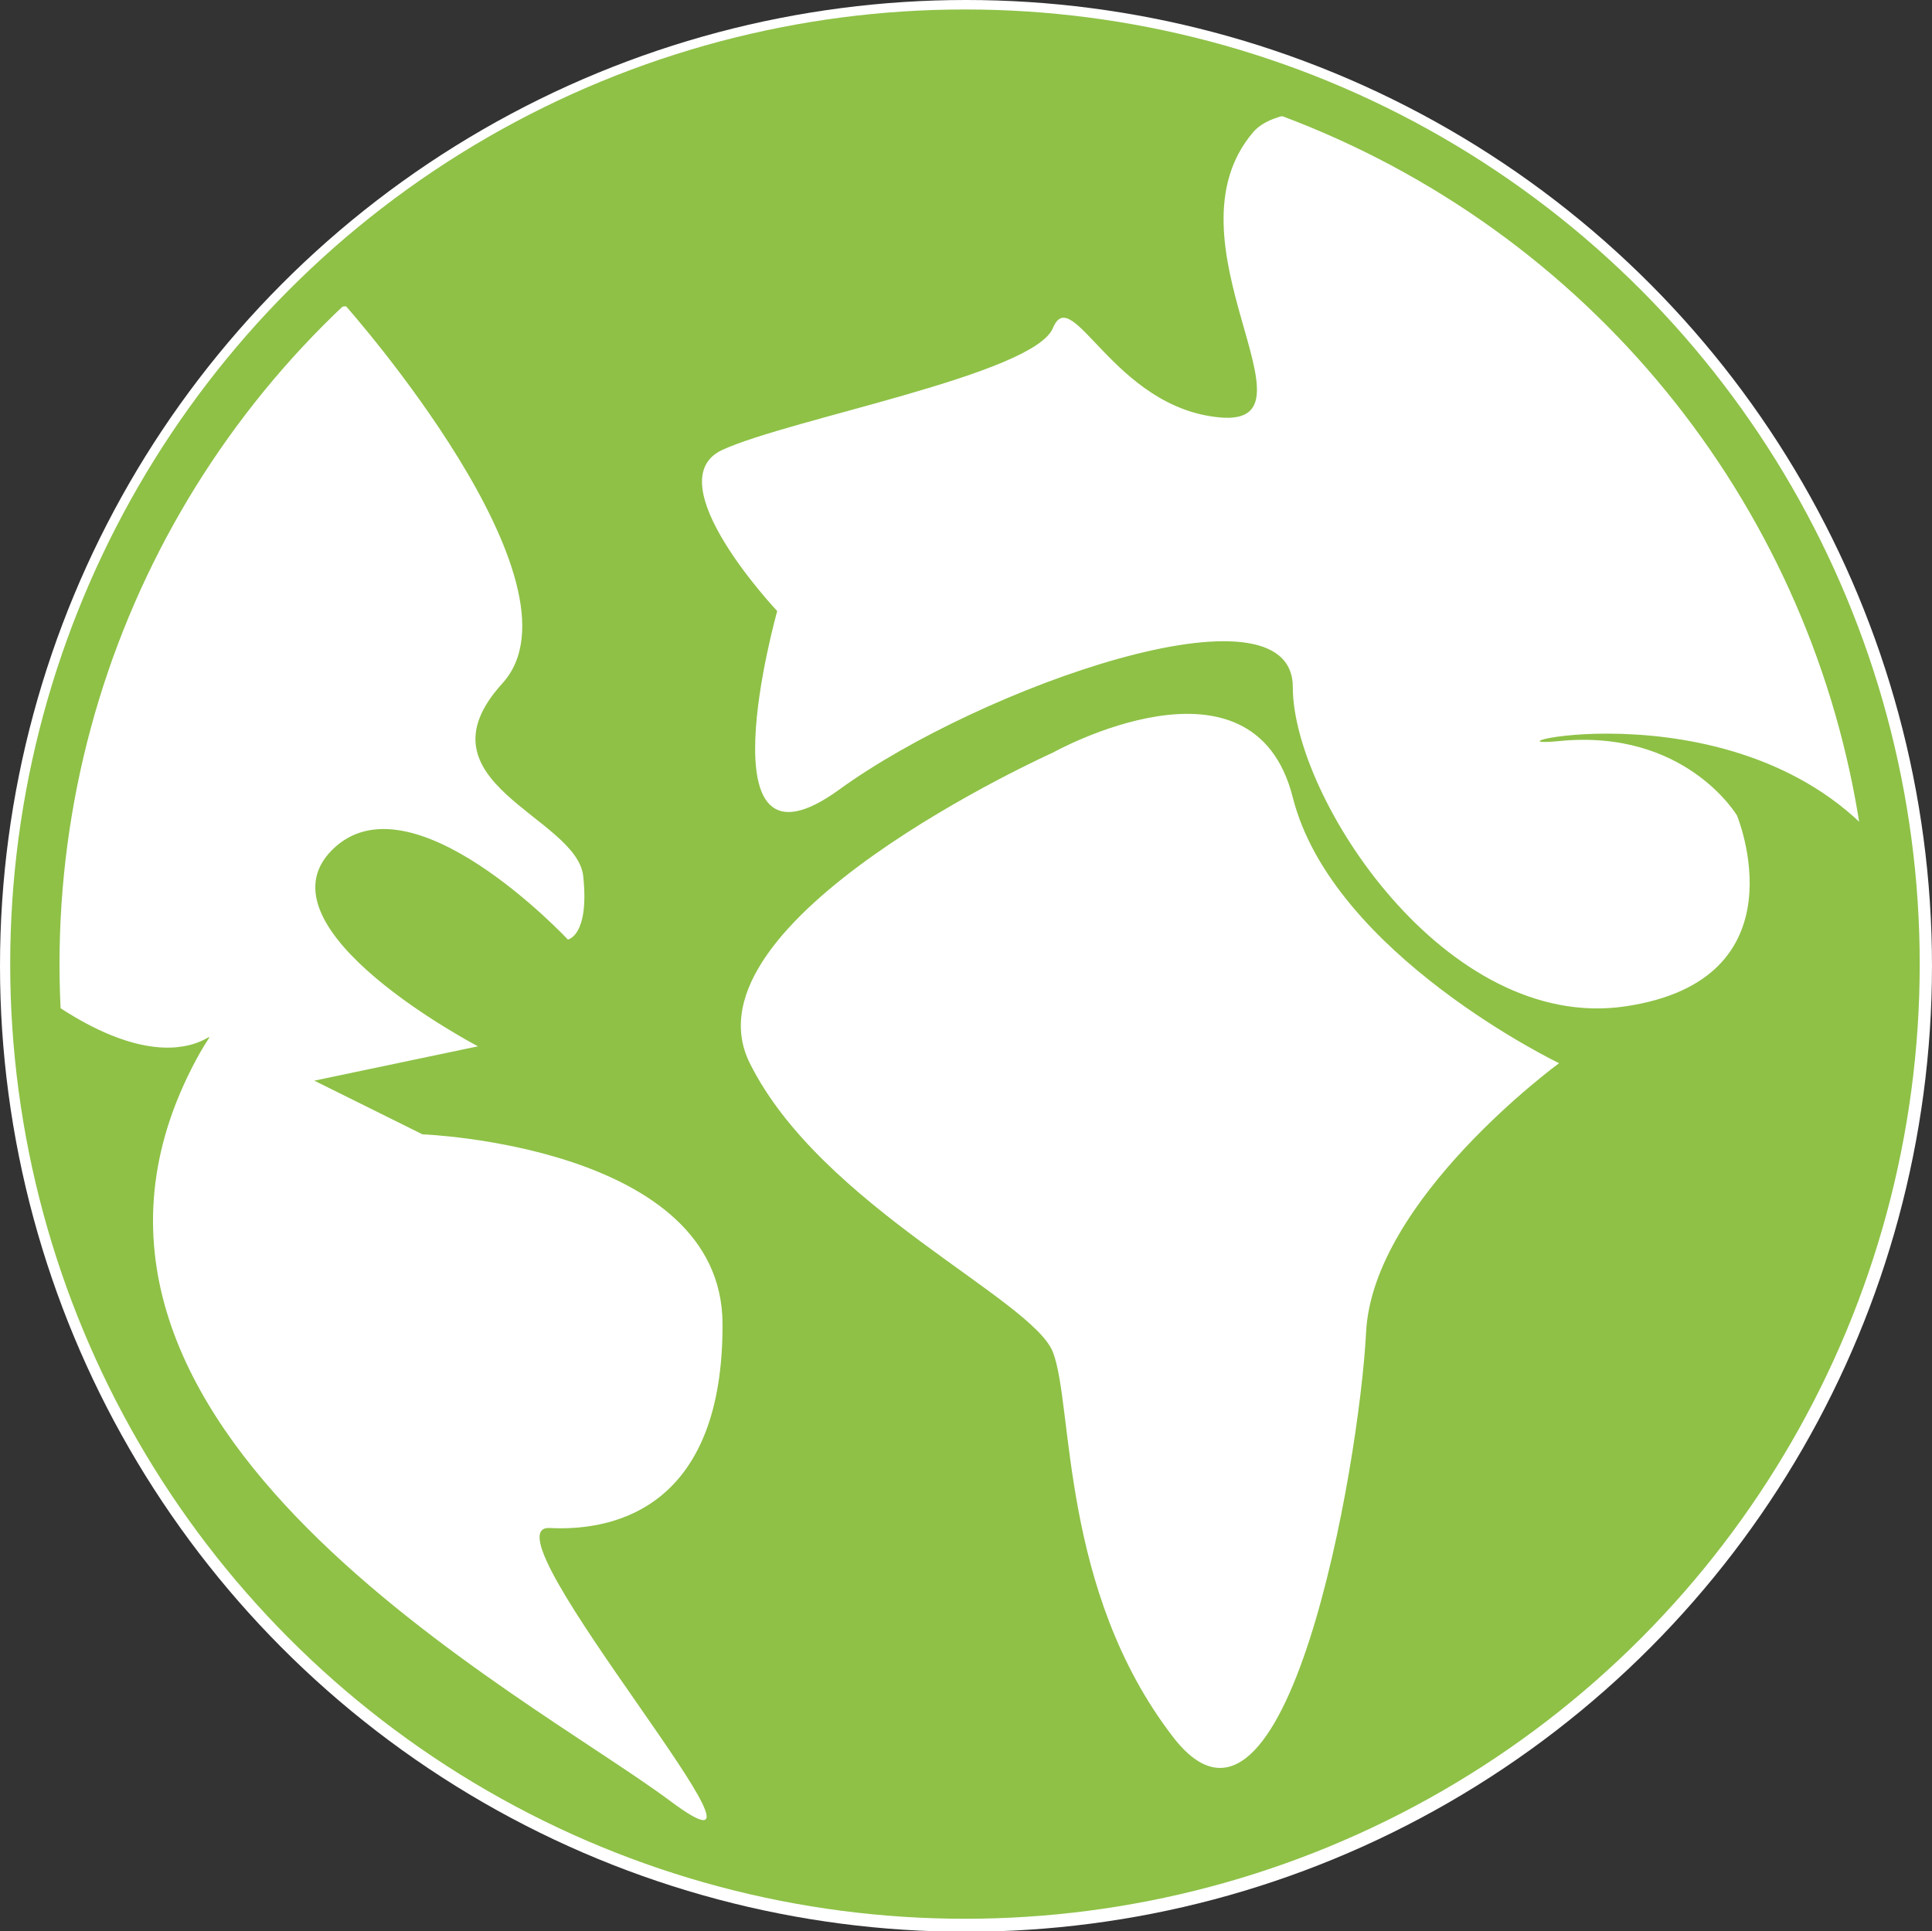 <?xml version="1.0" encoding="utf-8"?>
<!-- Generator: Adobe Illustrator 17.0.0, SVG Export Plug-In . SVG Version: 6.00 Build 0)  -->
<!DOCTYPE svg PUBLIC "-//W3C//DTD SVG 1.1//EN" "http://www.w3.org/Graphics/SVG/1.1/DTD/svg11.dtd">
<svg version="1.1" id="Layer_1" xmlns="http://www.w3.org/2000/svg" xmlns:xlink="http://www.w3.org/1999/xlink" x="0px" y="0px"
	 width="156.701px" height="156.665px" viewBox="0 0 156.701 156.665" enable-background="new 0 0 156.701 156.665"
	 xml:space="preserve">
<rect x="0" y="0" width="156.701" height="156.665" fill="#333333" stroke="none"/>
<circle fill="#FFFFFF" cx="78.35" cy="78.35" r="78.35"/>
<g id="_x31_._Scribble">
</g>
<g id="_x32_._Tokens">
</g>
<g id="_x33_._CoreNLP">
</g>
<g id="_x34_._Dep_Parse">
</g>
<g id="_x35_._Wikipedia">
</g>
<g id="_x36_._Global">
	<g>
		<circle fill="none" stroke="#8EC146" stroke-width="4" stroke-miterlimit="10" cx="78.266" cy="78.207" r="75.439"/>
		<g>
			<g>
				<path fill="#8EC146" d="M126.455,60.114c10.25-1.02,14.43,6.039,14.43,6.039s5.53,13.322-9.054,15.48
					s-26.974-16.945-26.974-25.894s-25.335,0-36.784,8.308s-5.035-14.479-5.035-14.479s-9.95-10.552-4.435-13.081
					s25.235-6.103,26.798-9.879s4.91,6.474,13.542,7.253s-4.855-14.266,2.697-23.137c1.059-1.244,3.386-1.768,6.605-1.752
					c-9.19-3.985-19.323-6.206-29.979-6.206c-20.983,0-39.959,8.573-53.634,22.4c2.154-0.212,3.434-0.322,3.434-0.322
					s20.005,22.523,12.683,30.587c-7.322,8.063,6.047,10.805,6.557,15.652c0.51,4.846-1.248,5.13-1.248,5.13
					s-12.755-13.656-19.131-7.258c-6.377,6.398,11.843,15.92,11.843,15.92L25.492,87.66l8.773,4.354c0,0,24.279,0.908,24.338,15.357
					s-8.222,16.877-14.02,16.577s21.482,30.885,9.784,22.149c-11.698-8.735-53.678-30.265-38.807-59.468
					c3.539-6.95,0.875,3.9-12.678-6.268c1.144,40.665,34.443,73.285,75.385,73.285c41.664,0,75.439-33.775,75.439-75.439
					c0-3.029-0.199-6.01-0.546-8.946C142.039,54.875,118.621,60.894,126.455,60.114z M110.801,108.067
					c-0.549,10.789-6.464,44.775-15.656,32.836c-9.192-11.939-8.07-26.902-9.744-31.217c-1.673-4.316-18.826-11.868-24.586-23.442
					s24.586-25.195,24.586-25.195s16.239-9.085,19.456,3.64s21.598,21.555,21.598,21.555S111.351,97.278,110.801,108.067z"/>
			</g>
		</g>
	</g>
</g>
<g id="_x37_._Ear">
</g>
<g id="_x38_._Syntagmas">
</g>
<g id="_x39_._Rules">
</g>
<g id="_x31_0._Annotations">
</g>
<g id="_x31_1._Correct_sent">
</g>
<g id="_x31_2._Light_bulb">
</g>
<g id="Text" display="none">
</g>
<g id="Arrows" display="none">
	<g display="inline">
		<path fill="none" stroke="#969696" stroke-width="6" stroke-miterlimit="10" d="M152.987,144.707
			c3.434,0.676,38.075,4.972,58.82,35.413"/>
	</g>
</g>
</svg>
